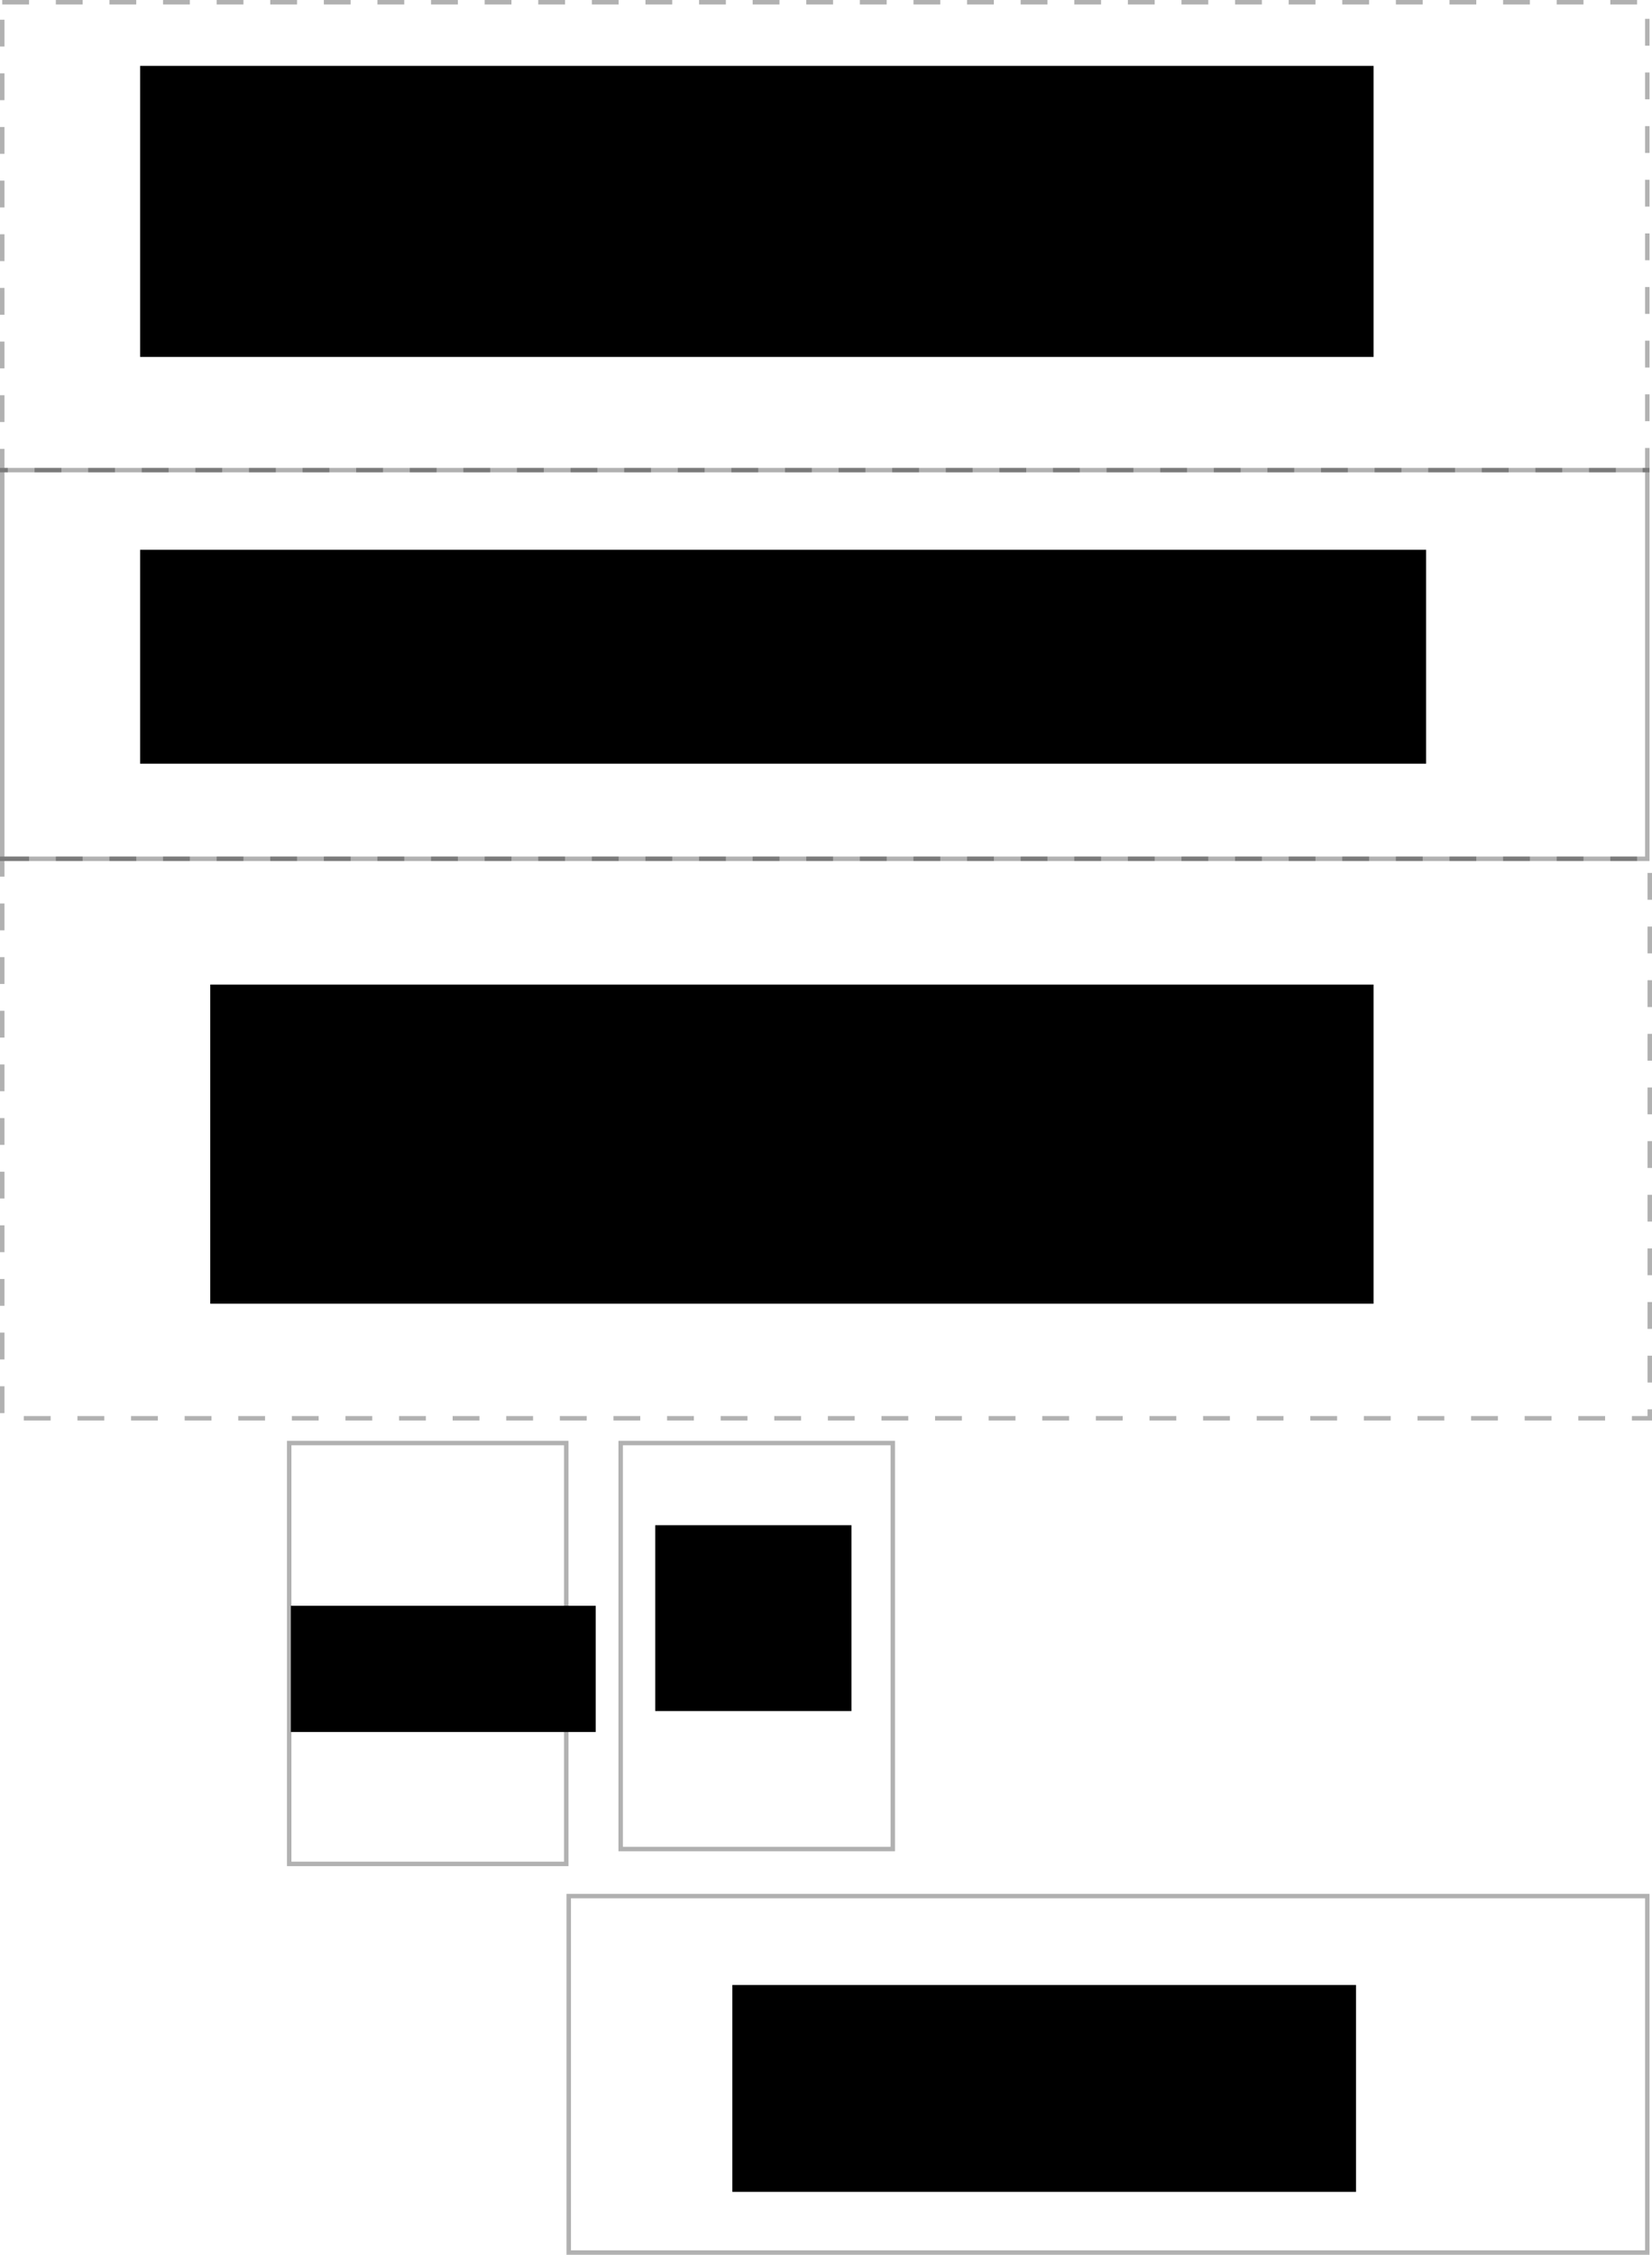 <?xml version="1.0" encoding="UTF-8" standalone="no"?>
<!-- Created with Inkscape (http://www.inkscape.org/) -->

<svg
   xmlns:dc="http://purl.org/dc/elements/1.1/"
   xmlns:cc="http://creativecommons.org/ns#"
   xmlns:rdf="http://www.w3.org/1999/02/22-rdf-syntax-ns#"
   xmlns:svg="http://www.w3.org/2000/svg"
   xmlns="http://www.w3.org/2000/svg"
   xmlns:sodipodi="http://sodipodi.sourceforge.net/DTD/sodipodi-0.dtd"
   xmlns:inkscape="http://www.inkscape.org/namespaces/inkscape"
   width="504.829mm"
   height="688.526mm"
   viewBox="0 0 504.829 688.526"
   version="1.1"
   id="svg5710"
   inkscape:version="0.92.4 (5da689c313, 2019-01-14)"
   sodipodi:docname="play-area.svg">
  <defs
     id="defs5704" />
  <sodipodi:namedview
     id="base"
     pagecolor="#ffffff"
     bordercolor="#666666"
     borderopacity="1.0"
     inkscape:pageopacity="0.0"
     inkscape:pageshadow="2"
     inkscape:zoom="0.24748737"
     inkscape:cx="379.18188"
     inkscape:cy="1699.6998"
     inkscape:document-units="mm"
     inkscape:current-layer="layer1"
     showgrid="false"
     inkscape:window-width="1918"
     inkscape:window-height="1078"
     inkscape:window-x="0"
     inkscape:window-y="0"
     inkscape:window-maximized="0"
     fit-margin-top="0"
     fit-margin-left="0"
     fit-margin-right="0"
     fit-margin-bottom="0" />
  <g
     inkscape:label="Layer 1"
     inkscape:groupmode="layer"
     id="layer1"
     transform="translate(92.153,145.159)">
    <rect
       style="color:#000000;clip-rule:nonzero;display:inline;overflow:visible;visibility:visible;opacity:0.305;isolation:auto;mix-blend-mode:normal;color-interpolation:sRGB;color-interpolation-filters:linearRGB;solid-color:#000000;solid-opacity:1;fill:none;fill-opacity:1;fill-rule:nonzero;stroke:#000303;stroke-width:1.365;stroke-linecap:butt;stroke-linejoin:miter;stroke-miterlimit:4;stroke-dasharray:none;stroke-dashoffset:0;stroke-opacity:1;color-rendering:auto;image-rendering:auto;shape-rendering:auto;text-rendering:auto;enable-background:accumulate"
       id="rect6274"
       width="502.708"
       height="118.685"
       x="-91.47"
       y="-1.601" />
    <rect
       style="color:#000000;clip-rule:nonzero;display:inline;overflow:visible;visibility:visible;opacity:0.305;isolation:auto;mix-blend-mode:normal;color-interpolation:sRGB;color-interpolation-filters:linearRGB;solid-color:#000000;solid-opacity:1;fill:none;fill-opacity:1;fill-rule:nonzero;stroke:#000303;stroke-width:1.365;stroke-linecap:butt;stroke-linejoin:miter;stroke-miterlimit:4;stroke-dasharray:8.19, 8.19;stroke-dashoffset:0;stroke-opacity:1;color-rendering:auto;image-rendering:auto;shape-rendering:auto;text-rendering:auto;enable-background:accumulate"
       id="rect6276"
       width="503.464"
       height="170.845"
       x="-91.47"
       y="117.083" />
    <rect
       style="color:#000000;clip-rule:nonzero;display:inline;overflow:visible;visibility:visible;opacity:0.305;isolation:auto;mix-blend-mode:normal;color-interpolation:sRGB;color-interpolation-filters:linearRGB;solid-color:#000000;solid-opacity:1;fill:none;fill-opacity:1;fill-rule:nonzero;stroke:#000303;stroke-width:1.365;stroke-linecap:butt;stroke-linejoin:miter;stroke-miterlimit:4;stroke-dasharray:8.19, 8.19;stroke-dashoffset:0;stroke-opacity:1;color-rendering:auto;image-rendering:auto;shape-rendering:auto;text-rendering:auto;enable-background:accumulate"
       id="rect6278"
       width="502.708"
       height="142.875"
       x="-91.47"
       y="-144.476" />
    <rect
       style="color:#000000;clip-rule:nonzero;display:inline;overflow:visible;visibility:visible;opacity:0.305;isolation:auto;mix-blend-mode:normal;color-interpolation:sRGB;color-interpolation-filters:linearRGB;solid-color:#000000;solid-opacity:1;fill:none;fill-opacity:1;fill-rule:nonzero;stroke:#000303;stroke-width:1.365;stroke-linecap:butt;stroke-linejoin:miter;stroke-miterlimit:4;stroke-dasharray:none;stroke-dashoffset:0;stroke-opacity:1;color-rendering:auto;image-rendering:auto;shape-rendering:auto;text-rendering:auto;enable-background:accumulate"
       id="rect6280"
       width="83.155"
       height="123.976"
       x="97.518"
       y="295.488" />
    <rect
       style="color:#000000;clip-rule:nonzero;display:inline;overflow:visible;visibility:visible;opacity:0.305;isolation:auto;mix-blend-mode:normal;color-interpolation:sRGB;color-interpolation-filters:linearRGB;solid-color:#000000;solid-opacity:1;fill:none;fill-opacity:1;fill-rule:nonzero;stroke:#000303;stroke-width:1.365;stroke-linecap:butt;stroke-linejoin:miter;stroke-miterlimit:4;stroke-dasharray:none;stroke-dashoffset:0;stroke-opacity:1;color-rendering:auto;image-rendering:auto;shape-rendering:auto;text-rendering:auto;enable-background:accumulate"
       id="rect6282"
       width="84.667"
       height="128.512"
       x="-3.78"
       y="295.488" />
    <rect
       style="color:#000000;clip-rule:nonzero;display:inline;overflow:visible;visibility:visible;opacity:0.305;isolation:auto;mix-blend-mode:normal;color-interpolation:sRGB;color-interpolation-filters:linearRGB;solid-color:#000000;solid-opacity:1;fill:none;fill-opacity:1;fill-rule:nonzero;stroke:#000303;stroke-width:1.365;stroke-linecap:butt;stroke-linejoin:miter;stroke-miterlimit:4;stroke-dasharray:none;stroke-dashoffset:0;stroke-opacity:1;color-rendering:auto;image-rendering:auto;shape-rendering:auto;text-rendering:auto;enable-background:accumulate"
       id="rect6284"
       width="329.595"
       height="108.857"
       x="81.643"
       y="433.827" />
    <flowRoot
       xml:space="preserve"
       id="flowRoot6294"
       style="font-style:normal;font-weight:normal;font-size:85.333px;line-height:47.66px;font-family:sans-serif;letter-spacing:0px;word-spacing:0px;fill:#000000;fill-opacity:1;stroke:none;stroke-width:1px;stroke-linecap:butt;stroke-linejoin:miter;stroke-opacity:1"
       transform="matrix(0.265,0,0,0.265,-92.153,-145.159)"><flowRegion
         id="flowRegion6296"><rect
           id="rect6298"
           width="1482.904"
           height="246.477"
           x="161.624"
           y="633.51" /></flowRegion><flowPara
         id="flowPara6300">Asset Play Area</flowPara></flowRoot>    <flowRoot
       xml:space="preserve"
       id="flowRoot6302"
       style="font-style:normal;font-weight:normal;font-size:85.333px;line-height:47.66px;font-family:sans-serif;letter-spacing:0px;word-spacing:0px;fill:#000000;fill-opacity:1;stroke:none;stroke-width:1px;stroke-linecap:butt;stroke-linejoin:miter;stroke-opacity:1"
       transform="matrix(0.265,0,0,0.265,-92.153,-145.159)"><flowRegion
         id="flowRegion6304"><rect
           id="rect6306"
           width="1341.483"
           height="367.696"
           x="242.437"
           y="1134.545" /></flowRegion><flowPara
         id="flowPara6308">Friendly Spacecraft Orbitals</flowPara></flowRoot>    <flowRoot
       xml:space="preserve"
       id="flowRoot6310"
       style="font-style:normal;font-weight:normal;font-size:85.333px;line-height:47.66px;font-family:sans-serif;letter-spacing:0px;word-spacing:0px;fill:#000000;fill-opacity:1;stroke:none;stroke-width:1px;stroke-linecap:butt;stroke-linejoin:miter;stroke-opacity:1"
       transform="matrix(0.265,0,0,0.265,-92.153,-145.159)"><flowRegion
         id="flowRegion6312"><rect
           id="rect6314"
           width="1422.295"
           height="335.371"
           x="161.624"
           y="75.905" /></flowRegion><flowPara
         id="flowPara6316">Enemy Spacecraft Orbitals</flowPara></flowRoot>    <flowRoot
       xml:space="preserve"
       id="flowRoot6318"
       style="font-style:normal;font-weight:normal;font-size:85.333px;line-height:47.66px;font-family:sans-serif;letter-spacing:0px;word-spacing:0px;fill:#000000;fill-opacity:1;stroke:none;stroke-width:1px;stroke-linecap:butt;stroke-linejoin:miter;stroke-opacity:1"
       transform="matrix(0.265,0,0,0.265,-92.153,-161.034)"><flowRegion
         id="flowRegion6320"><rect
           id="rect6322"
           width="226.274"
           height="214.152"
           x="755.594"
           y="1817.408" /></flowRegion><flowPara
         id="flowPara6324">Deck</flowPara></flowRoot>    <flowRoot
       xml:space="preserve"
       id="flowRoot6326"
       style="font-style:normal;font-weight:normal;font-size:85.333px;line-height:47.66px;font-family:sans-serif;letter-spacing:0px;word-spacing:0px;fill:#000000;fill-opacity:1;stroke:none;stroke-width:1px;stroke-linecap:butt;stroke-linejoin:miter;stroke-opacity:1"
       transform="matrix(0.265,0,0,0.265,-100.705,-142.859)"><flowRegion
         id="flowRegion6328"><rect
           id="rect6330"
           width="351.533"
           height="145.462"
           x="367.696"
           y="1841.652" /></flowRegion><flowPara
         id="flowPara6332">Discard</flowPara></flowRoot>    <flowRoot
       xml:space="preserve"
       id="flowRoot6334"
       style="font-style:normal;font-weight:normal;font-size:85.333px;line-height:47.66px;font-family:sans-serif;letter-spacing:0px;word-spacing:0px;fill:#000000;fill-opacity:1;stroke:none;stroke-width:1px;stroke-linecap:butt;stroke-linejoin:miter;stroke-opacity:1"
       transform="matrix(0.265,0,0,0.265,-92.153,-171.617)"><flowRegion
         id="flowRegion6336"><rect
           id="rect6338"
           width="719.229"
           height="238.396"
           x="844.488"
           y="2387.135" /></flowRegion><flowPara
         id="flowPara6340">Hand</flowPara></flowRoot>  </g>
</svg>
